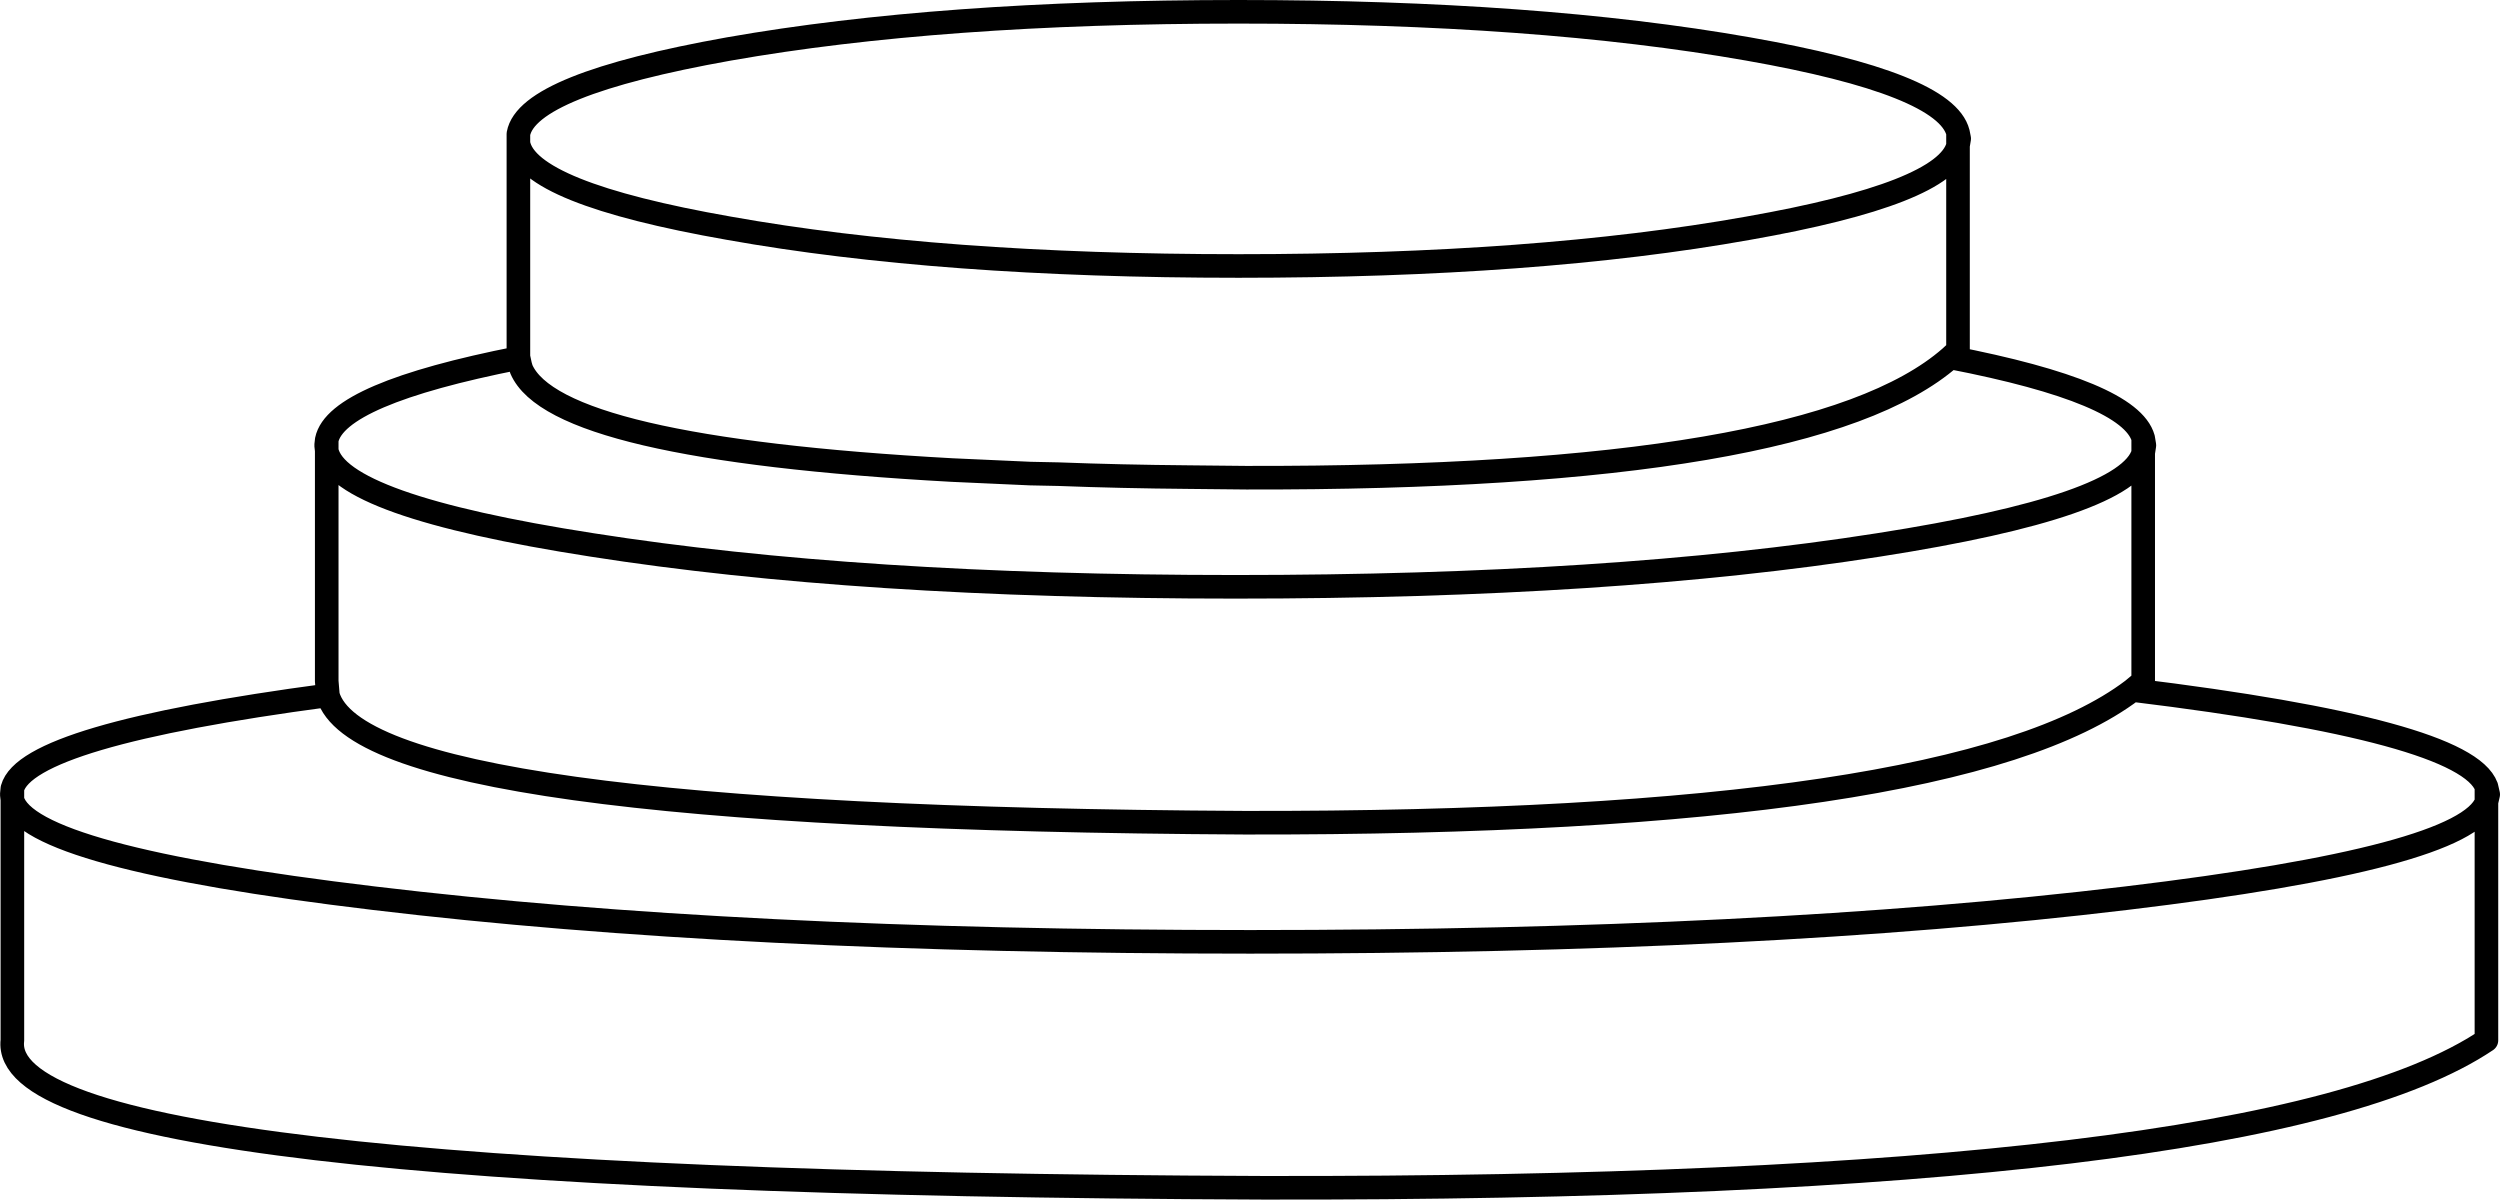 <?xml version="1.0" encoding="UTF-8" standalone="no"?>
<svg xmlns:xlink="http://www.w3.org/1999/xlink" height="101.7px" width="211.95px" xmlns="http://www.w3.org/2000/svg">
  <g transform="matrix(1.0, 0.0, 0.0, 1.0, 105.95, 50.85)">
    <path d="M-62.0 -20.5 L-62.0 -20.6 -61.85 -19.9 -62.0 -20.5" fill="#d0d0d0" fill-rule="evenodd" stroke="none"/>
    <path d="M60.05 -38.5 L60.15 -39.1 60.05 -39.6 60.05 -38.5 60.05 -21.15 59.4 -20.55 Q74.65 -17.6 75.75 -13.7 L75.85 -13.1 75.75 -12.45 75.75 6.9 74.85 7.65 Q103.1 11.1 104.85 15.85 L105.0 16.5 104.85 17.15 104.85 37.35 Q86.0 50.0 1.15 49.85 -106.3 49.45 -104.9 37.35 L-104.9 16.95 -104.95 16.5 -104.9 16.0 Q-103.7 11.5 -78.15 8.1 L-78.25 6.9 -78.25 -12.65 -78.3 -13.1 -78.25 -13.55 Q-77.45 -17.45 -62.0 -20.5 M-62.0 -20.6 L-62.0 -21.05 -62.0 -21.15 -62.0 -38.7 -62.0 -39.1 -62.0 -39.5 Q-61.25 -43.65 -44.15 -46.7 -26.25 -49.85 -0.95 -49.85 24.35 -49.85 42.25 -46.7 59.0 -43.75 60.05 -39.6 M60.05 -38.5 Q59.0 -34.45 42.25 -31.5 24.35 -28.3 -0.95 -28.3 -26.25 -28.3 -44.15 -31.5 -61.25 -34.5 -62.0 -38.7 M75.75 -13.7 L75.75 -12.45 Q74.45 -7.95 53.3 -4.65 30.7 -1.1 -1.2 -1.1 -33.15 -1.1 -55.75 -4.65 -77.3 -8.0 -78.25 -12.65 L-78.25 -13.55 M-104.9 16.0 L-104.9 16.95 Q-103.6 21.8 -74.25 25.3 -43.45 29.0 0.05 29.0 43.5 29.0 74.3 25.3 103.1 21.85 104.85 17.15 L104.85 15.85 M-62.0 -20.6 L-61.85 -19.9 -61.75 -19.55 Q-58.85 -12.85 -25.25 -11.0 L-18.6 -10.7 -16.2 -10.65 Q-11.0 -10.45 -5.15 -10.4 L-0.3 -10.35 Q47.65 -10.25 59.4 -20.55 M-78.15 8.1 Q-75.15 18.5 -0.4 18.9 59.9 19.0 74.85 7.65" fill="none" stroke="#000000" stroke-linecap="round" stroke-linejoin="round" stroke-width="2.0"/>
  </g>
</svg>
